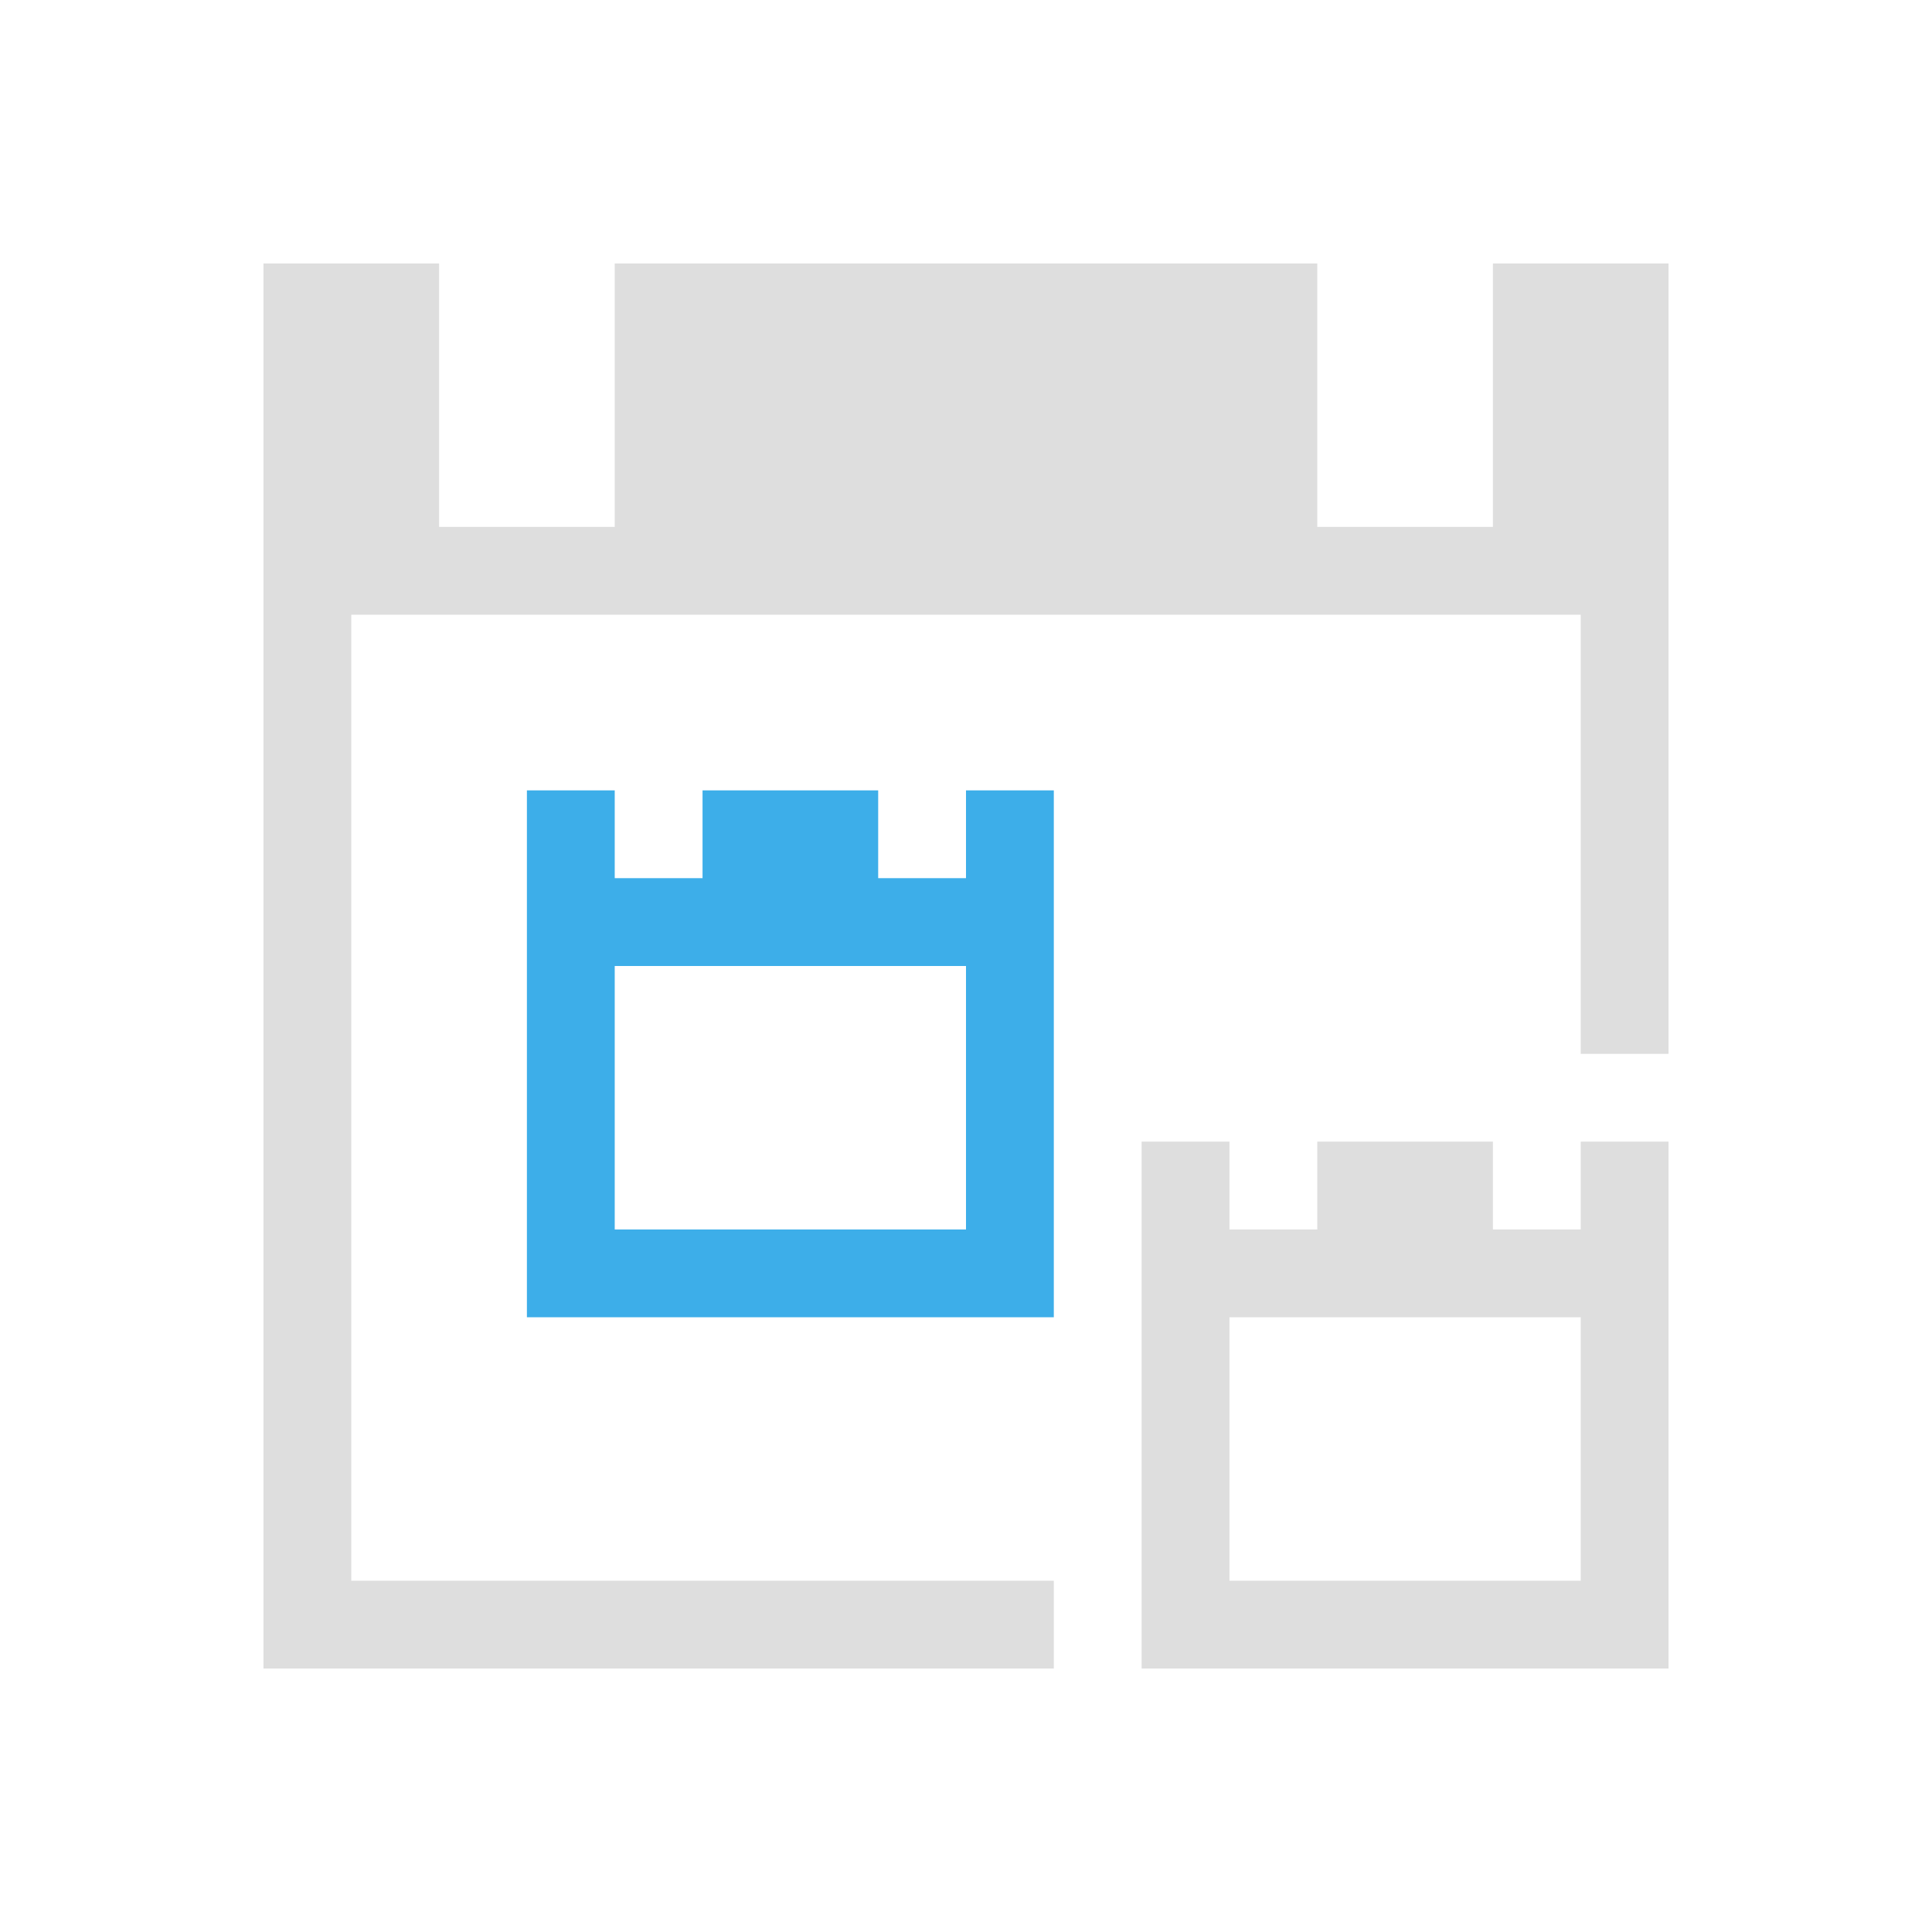 <svg xmlns="http://www.w3.org/2000/svg" viewBox="0 0 22 22"><path style="fill:currentColor;fill-opacity:1;stroke:none;color:#dedede" d="M3 3v16h9v-1H4V7h14v5h1V3h-2v3h-2V3H7v3H5V3H3zm10 10v6h6v-6h-1v1h-1v-1h-2v1h-1v-1h-1zm1 2h4v3h-4v-3z"/><path style="fill:currentColor;fill-opacity:1;stroke:none;color:#3daee9" d="M6 9v6h6V9h-1v1h-1V9H8v1H7V9H6zm1 2h4v3H7v-3z"/></svg>